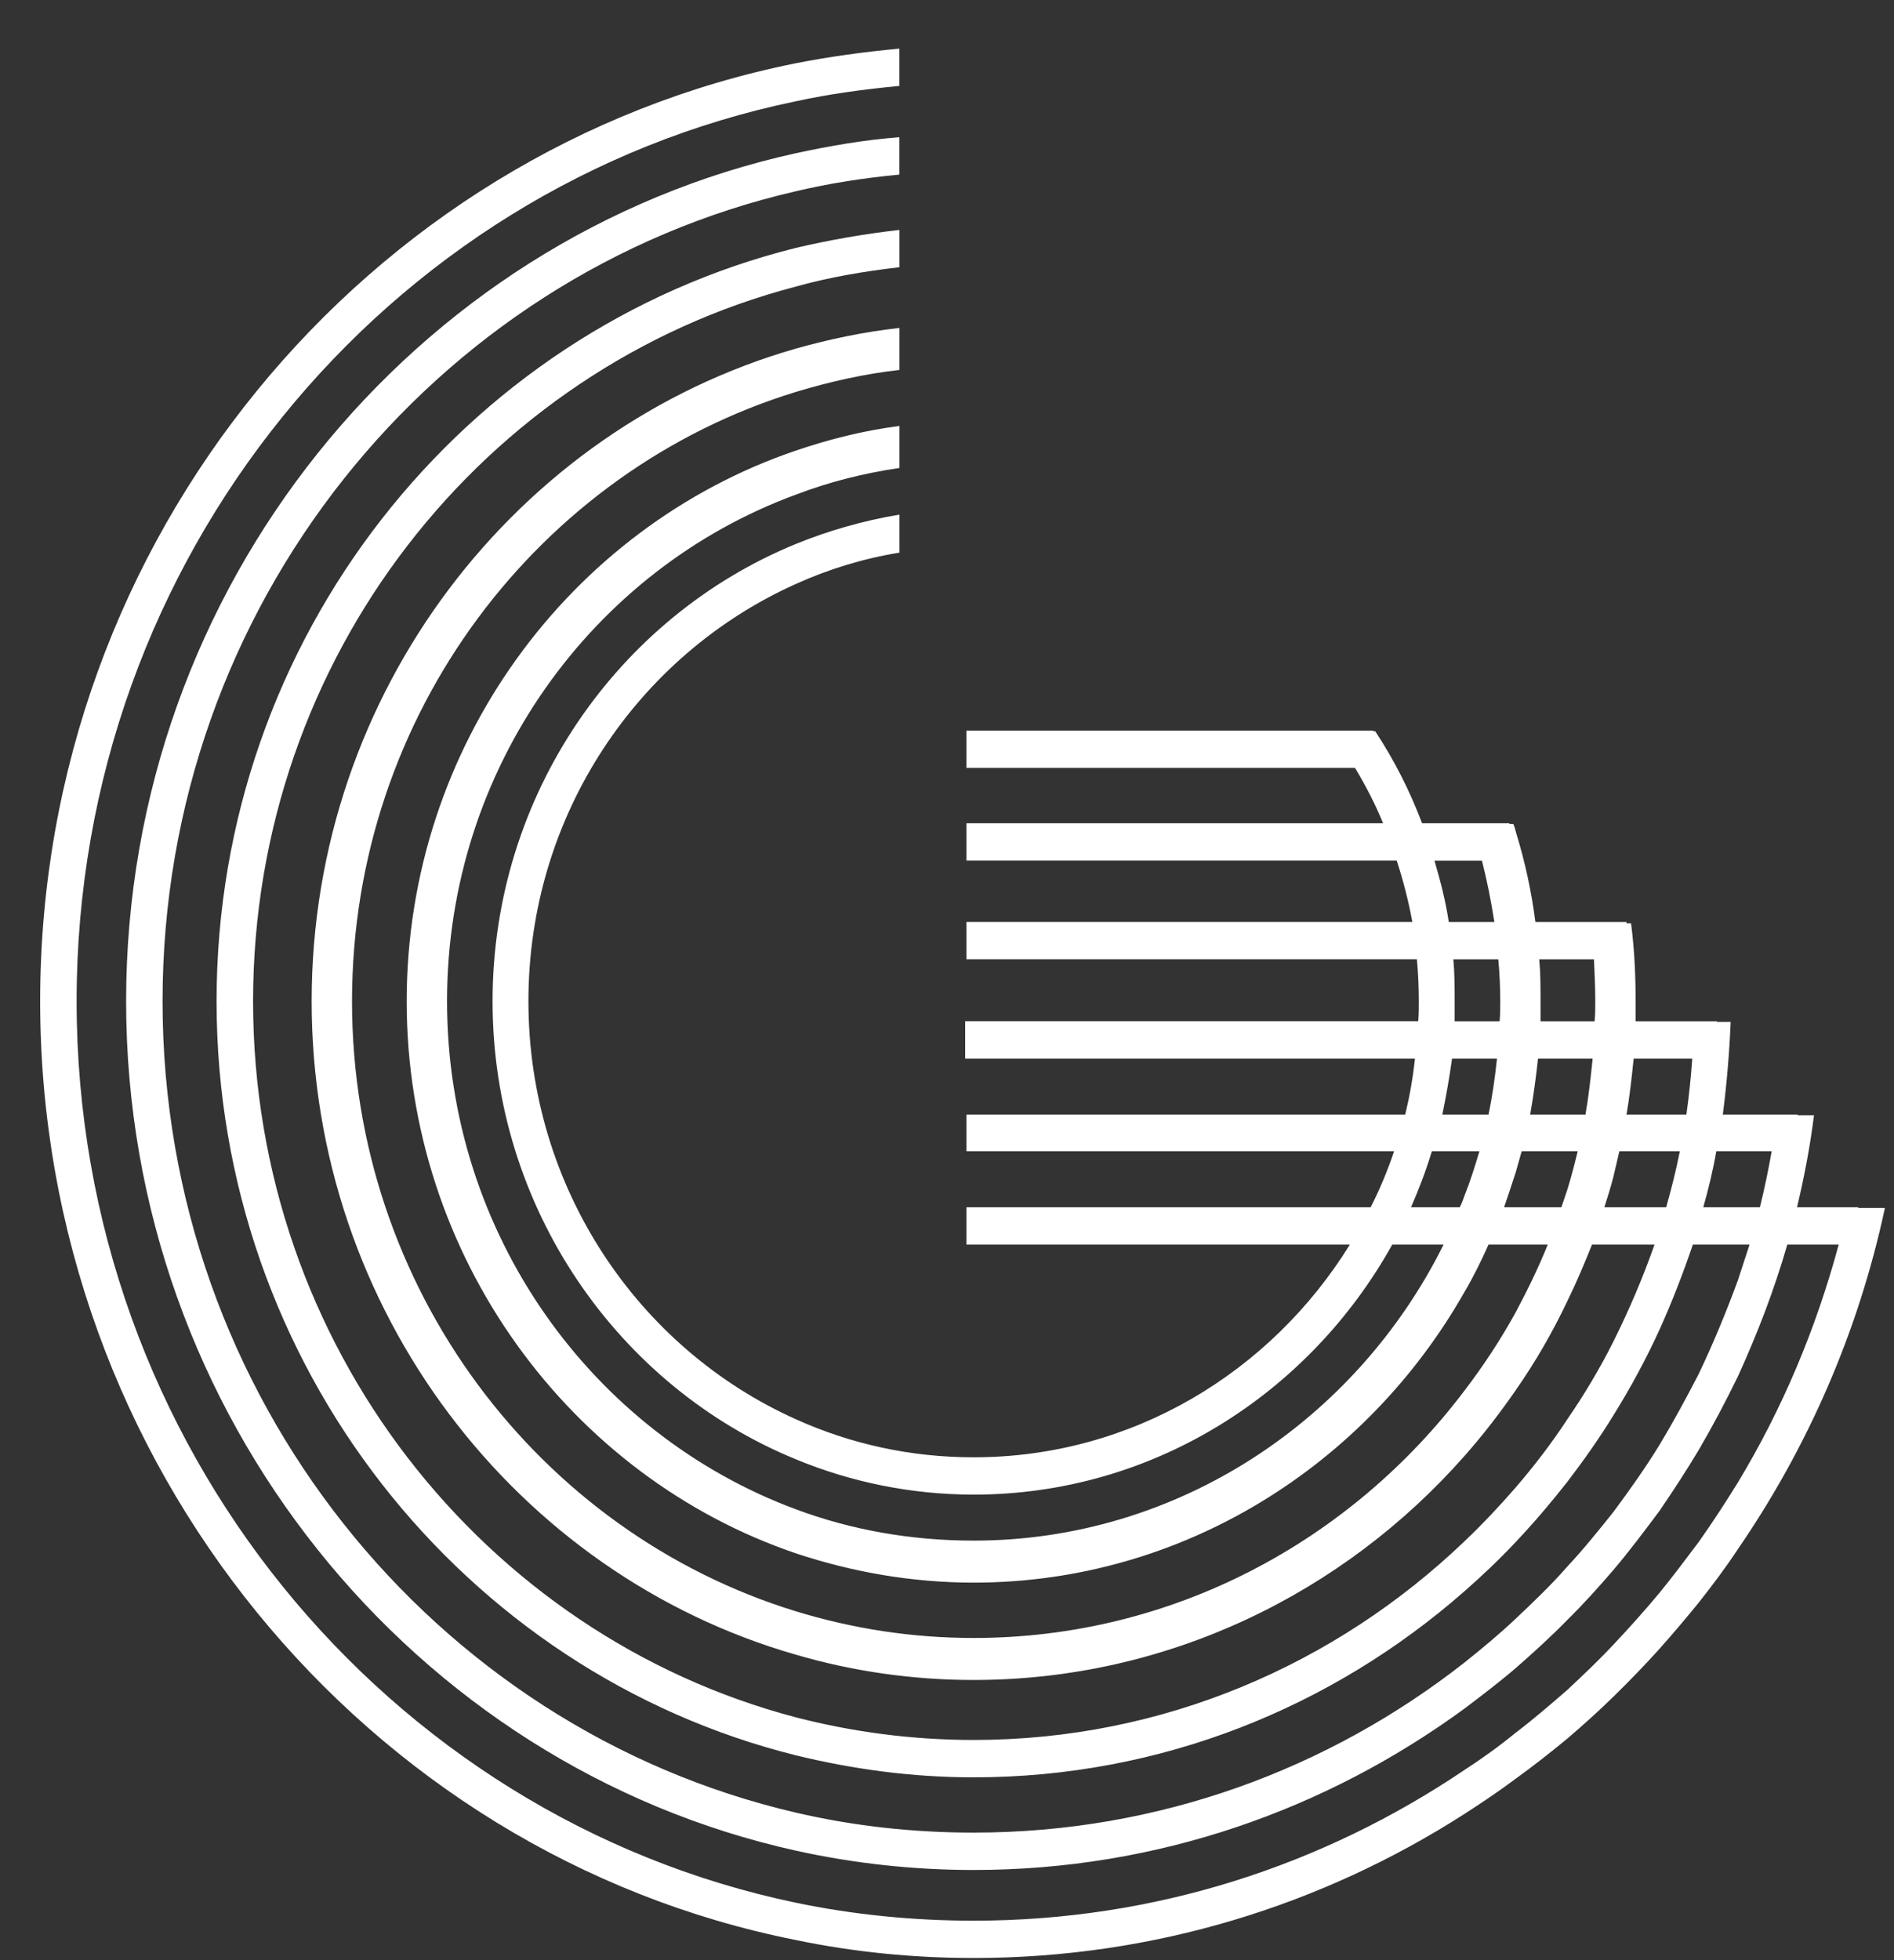<svg width="29" height="30" viewBox="0 0 29 30" fill="none" xmlns="http://www.w3.org/2000/svg">
<rect x="0" y="0" width="29" height="30" fill="#333333" stroke="none"/>
<g id="Layer_1">
<g id="Group">
<path id="Vector" fill-rule="evenodd" clip-rule="evenodd" d="M28.452 18.488V18.477H27.515C27.625 18.018 27.715 17.549 27.775 17.069H27.525V17.059H26.379C26.439 16.59 26.479 16.121 26.499 15.641H26.289V15.631H25.044V15.324C25.044 14.916 25.024 14.519 24.974 14.131H24.904V14.111H23.509C23.449 13.641 23.349 13.182 23.21 12.733C23.2 12.692 23.19 12.651 23.17 12.61H23.11V12.6H21.774C21.585 12.1 21.346 11.63 21.057 11.192H21.027V11.182H14.798V11.753H20.748C20.907 12.018 21.057 12.304 21.177 12.6H14.798V13.171H21.386C21.486 13.478 21.565 13.784 21.625 14.11H14.798V14.681H21.695C21.715 14.896 21.724 15.11 21.724 15.324C21.724 15.427 21.724 15.528 21.715 15.63H14.778V16.202H21.665C21.635 16.488 21.585 16.774 21.516 17.059H14.798V17.62H21.346C21.246 17.916 21.127 18.202 20.987 18.477H14.798V19.049H20.668C19.462 20.998 17.339 22.304 14.908 22.304C13.941 22.304 13.024 22.1 12.187 21.722C9.775 20.641 8.091 18.182 8.091 15.324C8.091 12.467 9.775 10.018 12.187 8.937C12.685 8.712 13.213 8.549 13.772 8.458V7.876C13.223 7.968 12.685 8.121 12.187 8.325C9.466 9.437 7.542 12.162 7.542 15.324C7.542 18.487 9.466 21.222 12.187 22.335C13.024 22.682 13.951 22.875 14.908 22.875C17.659 22.875 20.05 21.324 21.317 19.049H22.103C20.768 21.733 18.037 23.579 14.908 23.579C13.951 23.579 13.034 23.416 12.187 23.1C9.077 21.947 6.845 18.896 6.845 15.324C6.845 11.753 9.077 8.712 12.187 7.57C12.695 7.376 13.223 7.243 13.772 7.162V6.519C13.223 6.59 12.695 6.723 12.187 6.896C8.728 8.07 6.227 11.416 6.227 15.325C6.227 19.233 8.728 22.6 12.187 23.774C13.044 24.059 13.961 24.222 14.908 24.222C18.107 24.222 20.918 22.426 22.423 19.774C22.562 19.539 22.682 19.294 22.791 19.049H23.698C23.559 19.396 23.39 19.743 23.21 20.08C22.981 20.498 22.712 20.906 22.423 21.284C20.679 23.59 17.958 25.069 14.908 25.069C13.961 25.069 13.054 24.926 12.187 24.661C8.26 23.457 5.39 19.722 5.39 15.325C5.39 10.927 8.26 7.202 12.187 5.998C12.695 5.845 13.224 5.723 13.772 5.662V5.019C13.223 5.08 12.695 5.192 12.187 5.335C7.911 6.56 4.772 10.59 4.772 15.324C4.772 20.059 7.911 24.1 12.187 25.325C13.054 25.579 13.971 25.712 14.908 25.712C17.878 25.712 20.569 24.386 22.423 22.284C22.712 21.957 22.971 21.62 23.21 21.274C23.509 20.845 23.769 20.396 23.997 19.916C24.137 19.631 24.257 19.345 24.376 19.049H25.333C25.154 19.559 24.944 20.049 24.705 20.529C24.496 20.947 24.257 21.345 23.998 21.722C23.758 22.09 23.489 22.437 23.21 22.763C22.961 23.049 22.702 23.325 22.423 23.59C20.45 25.477 17.808 26.63 14.908 26.63C13.971 26.63 13.054 26.508 12.187 26.284C7.413 25.029 3.875 20.59 3.875 15.325C3.875 10.059 7.413 5.631 12.187 4.386C12.695 4.243 13.234 4.152 13.772 4.09V3.519C13.234 3.58 12.706 3.672 12.187 3.794C7.103 5.059 3.316 9.753 3.316 15.324C3.316 20.896 7.103 25.6 12.186 26.865C13.063 27.079 13.97 27.202 14.907 27.202C17.778 27.202 20.399 26.13 22.422 24.355C22.701 24.11 22.96 23.865 23.209 23.599C23.488 23.304 23.748 22.998 23.997 22.681C24.246 22.355 24.485 22.018 24.704 21.661C24.964 21.243 25.203 20.804 25.412 20.345C25.601 19.926 25.771 19.487 25.92 19.049H26.788C26.728 19.232 26.668 19.416 26.608 19.6C26.428 20.089 26.229 20.569 26.01 21.028C25.821 21.395 25.621 21.763 25.412 22.11C25.193 22.467 24.954 22.803 24.704 23.14C24.475 23.426 24.246 23.712 23.997 23.977C23.748 24.263 23.478 24.518 23.209 24.773C22.96 25.008 22.691 25.232 22.422 25.446C20.339 27.079 17.738 28.048 14.907 28.048C13.97 28.048 13.063 27.946 12.186 27.742C6.645 26.456 2.489 21.375 2.489 15.324C2.489 9.273 6.645 4.203 12.186 2.927C12.705 2.804 13.233 2.723 13.771 2.672V2.1C13.233 2.141 12.705 2.233 12.186 2.345C6.336 3.631 1.931 8.978 1.931 15.324C1.931 21.671 6.336 27.029 12.186 28.324C13.063 28.518 13.98 28.62 14.907 28.62C17.718 28.62 20.299 27.702 22.422 26.151C22.691 25.947 22.96 25.743 23.209 25.529C23.478 25.294 23.748 25.049 23.997 24.794C24.246 24.549 24.475 24.294 24.704 24.028C24.954 23.733 25.183 23.427 25.412 23.12C25.621 22.814 25.821 22.508 26.01 22.192C26.219 21.835 26.419 21.457 26.608 21.07C26.907 20.416 27.166 19.743 27.366 19.049H28.153C27.804 20.345 27.286 21.57 26.608 22.692C26.419 22.998 26.219 23.304 26.01 23.6C25.811 23.865 25.611 24.131 25.412 24.375C25.183 24.651 24.944 24.916 24.704 25.171C24.475 25.416 24.236 25.641 23.997 25.865C23.738 26.09 23.478 26.314 23.209 26.518C22.96 26.722 22.691 26.916 22.422 27.09C20.259 28.549 17.688 29.396 14.907 29.396C13.98 29.396 13.063 29.304 12.186 29.121C5.918 27.814 1.173 22.12 1.173 15.324C1.173 8.529 5.918 2.845 12.186 1.55C12.705 1.437 13.233 1.366 13.771 1.315V0.744C13.233 0.794 12.705 0.866 12.186 0.968C5.609 2.284 0.615 8.233 0.615 15.324C0.615 22.416 5.609 28.386 12.186 29.692C13.063 29.875 13.98 29.967 14.907 29.967C17.668 29.967 20.239 29.161 22.422 27.763C22.691 27.589 22.95 27.416 23.209 27.222C23.478 27.028 23.738 26.824 23.997 26.61C24.236 26.406 24.475 26.192 24.704 25.967C24.944 25.732 25.183 25.487 25.412 25.232C25.611 25.008 25.811 24.773 26.01 24.528C26.219 24.263 26.419 23.998 26.608 23.712C27.674 22.161 28.452 20.396 28.861 18.488H28.452H28.452ZM22.422 13.172H22.691C22.771 13.488 22.831 13.794 22.881 14.111H22.183C22.134 13.784 22.053 13.478 21.964 13.172H22.422H22.422ZM22.422 18.304C22.402 18.365 22.382 18.416 22.352 18.477H21.605C21.725 18.202 21.834 17.916 21.924 17.62H22.652C22.582 17.855 22.512 18.08 22.422 18.304ZM22.791 17.059H22.084C22.143 16.774 22.193 16.488 22.233 16.202H22.921C22.891 16.488 22.851 16.774 22.791 17.059ZM22.96 15.631H22.273V15.324C22.273 15.11 22.273 14.896 22.253 14.682H22.941C22.961 14.896 22.971 15.11 22.971 15.324C22.971 15.427 22.971 15.528 22.961 15.631H22.96ZM23.997 18.212C23.967 18.304 23.937 18.386 23.907 18.477H23.03C23.09 18.304 23.15 18.12 23.21 17.936C23.24 17.835 23.269 17.722 23.299 17.62H24.157C24.107 17.825 24.057 18.018 23.997 18.212ZM24.276 17.059H23.429C23.479 16.774 23.519 16.488 23.549 16.202H24.386C24.356 16.488 24.326 16.774 24.276 17.059H24.276ZM24.416 15.631H23.588V15.324C23.588 15.11 23.588 14.896 23.568 14.682H24.406C24.416 14.896 24.426 15.11 24.426 15.324C24.426 15.427 24.426 15.528 24.416 15.631ZM25.512 18.477H24.565C24.615 18.324 24.665 18.161 24.704 18.008C24.734 17.875 24.764 17.753 24.795 17.62H25.721C25.662 17.916 25.592 18.192 25.512 18.477V18.477ZM25.821 17.059H24.904C24.954 16.774 24.984 16.488 25.014 16.202H25.911C25.891 16.488 25.861 16.774 25.821 17.059ZM26.947 18.477H26.08C26.16 18.192 26.23 17.906 26.279 17.62H27.127C27.077 17.906 27.017 18.192 26.947 18.477H26.947Z" fill="white"/>
</g>
</g>
</svg>
